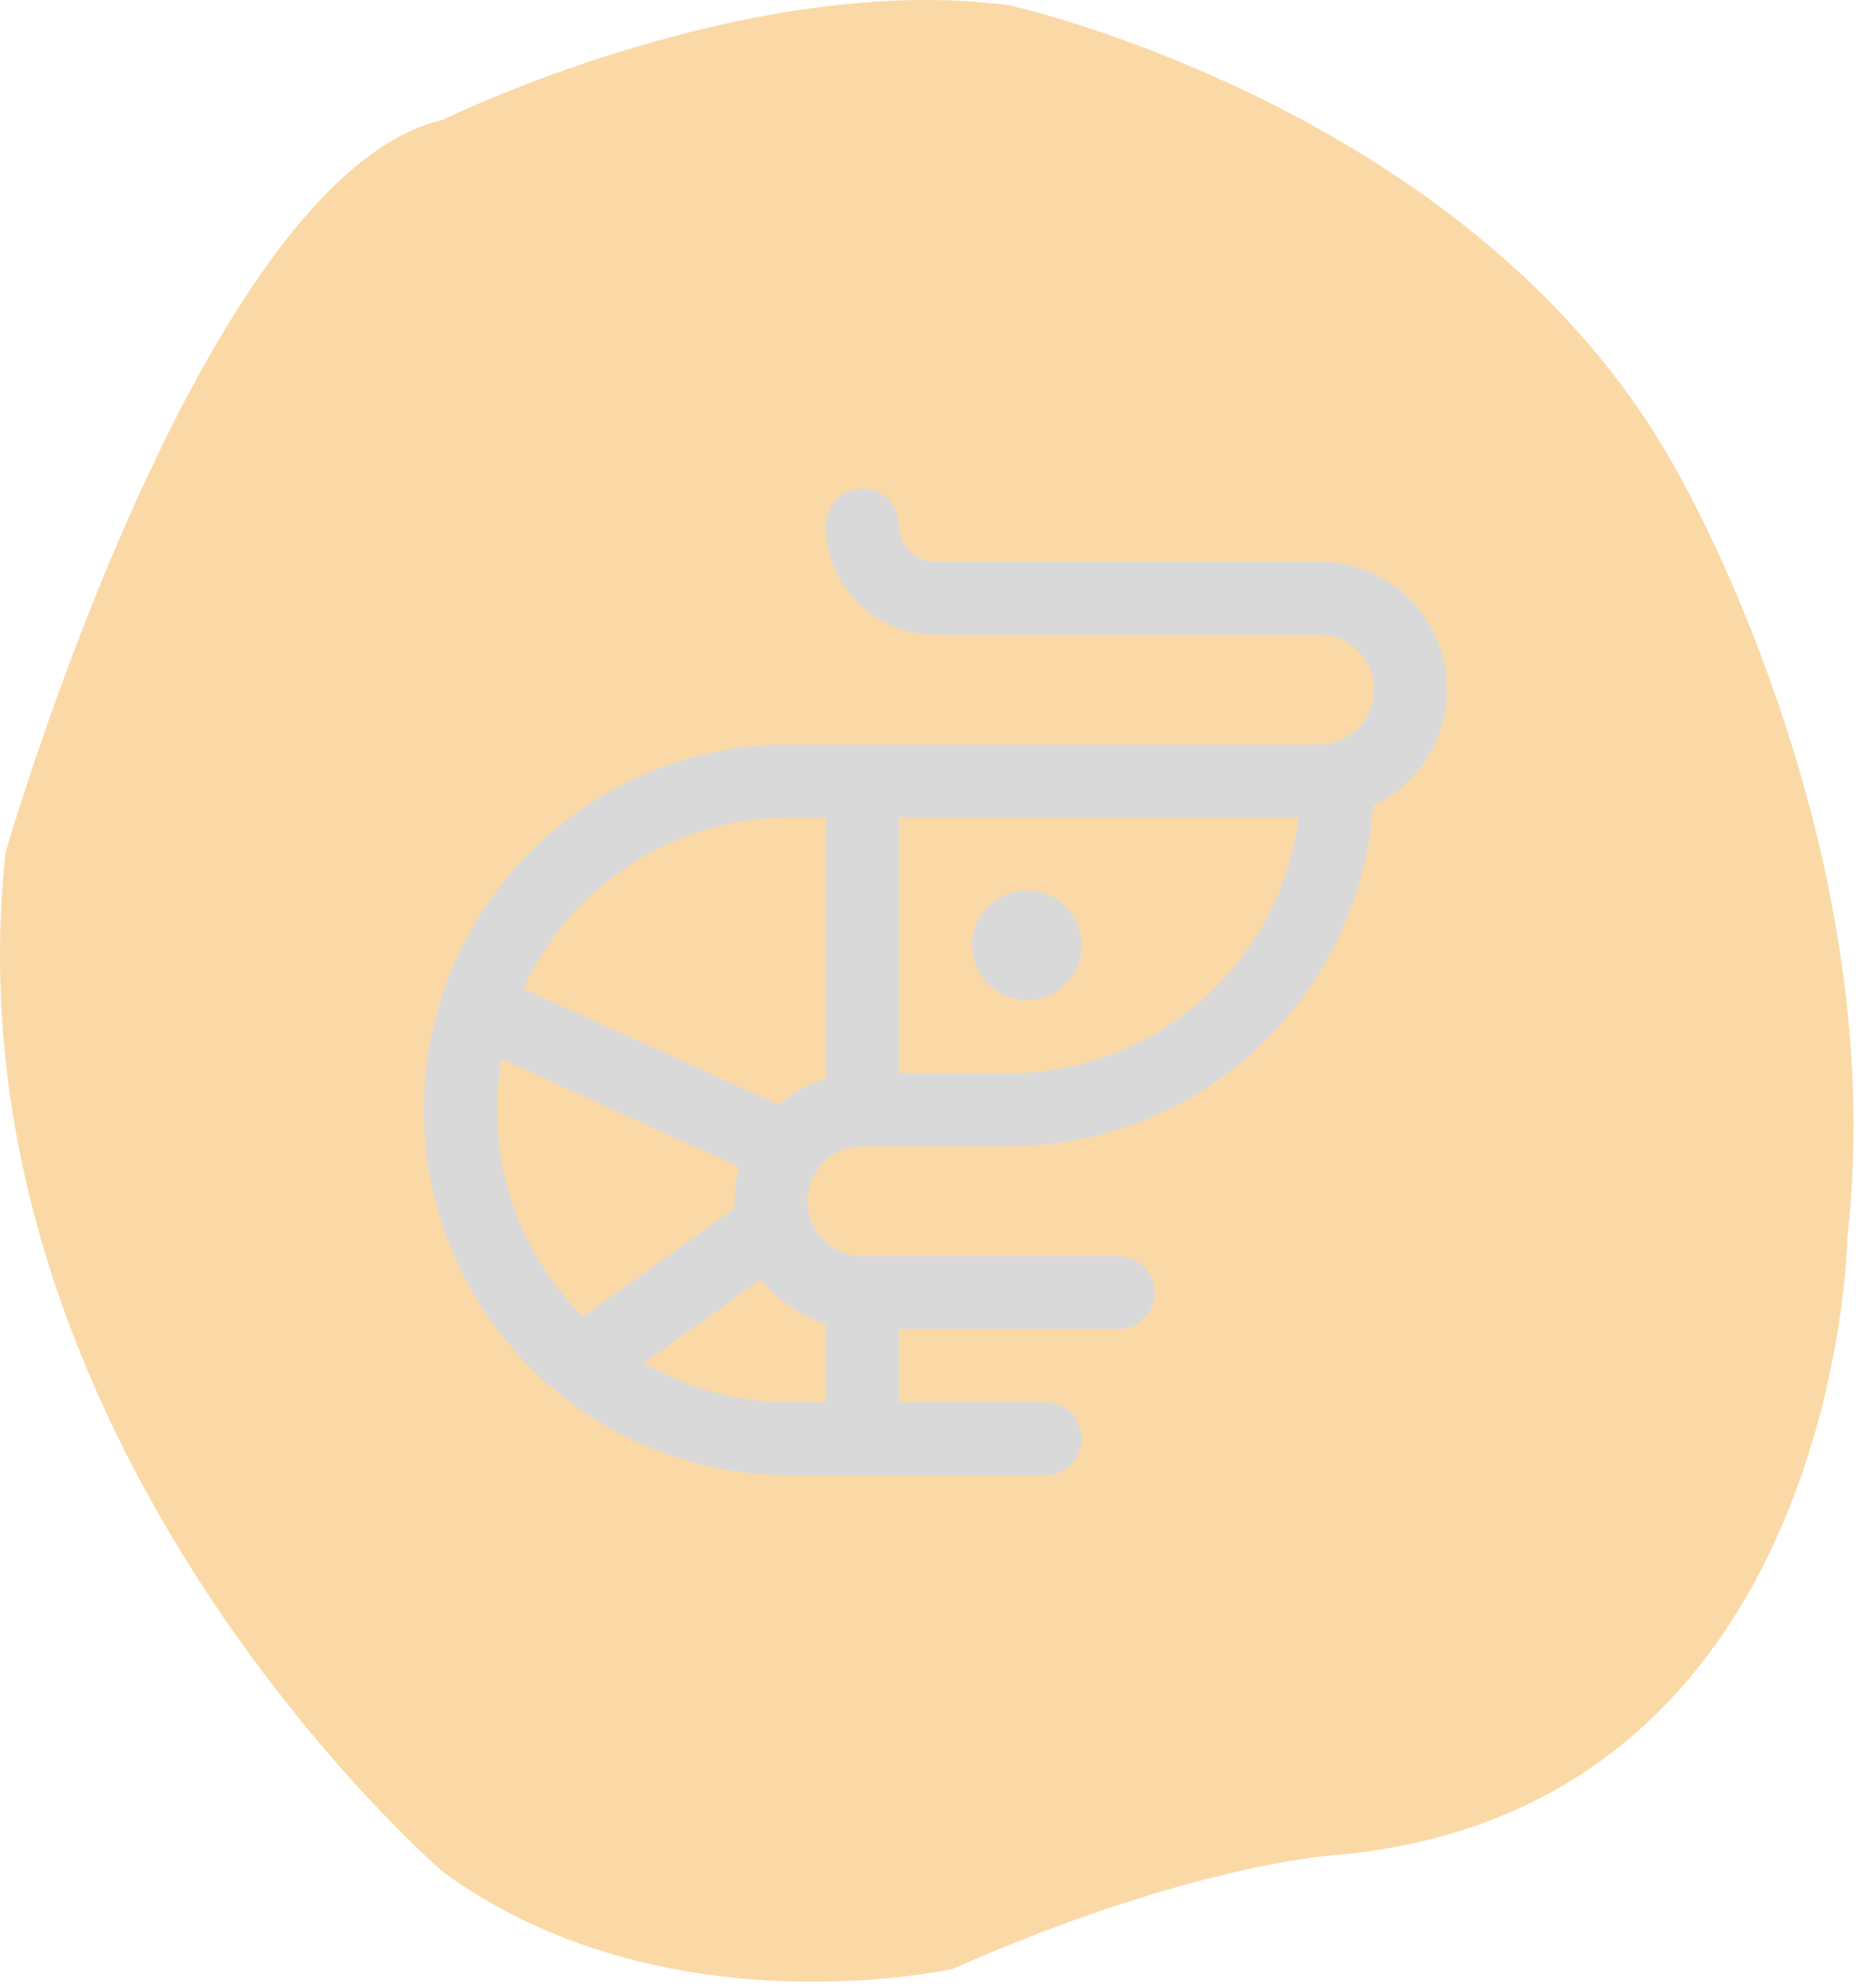 <svg width="80" height="85" viewBox="0 0 80 85" fill="none" xmlns="http://www.w3.org/2000/svg">
<path d="M43.176 0.23C43.176 0.23 63.129 4.64 71.654 20.055C71.654 20.055 80.901 35.894 78.996 52.85C78.996 52.85 78.661 77.154 57.415 79.281C57.415 79.281 51.278 79.525 40.728 84.177C40.728 84.177 28.354 86.941 18.924 80.016C18.924 80.016 -2.464 61.597 0.236 36.452C0.236 36.452 8.564 7.542 18.924 5.125C18.924 5.125 31.94 -1.279 43.176 0.23Z" fill="#F6A023" fill-opacity="0.4"/>
<path d="M41.562 40.417C41.562 39.953 41.7 39.5 41.958 39.114C42.215 38.729 42.581 38.429 43.009 38.251C43.438 38.074 43.909 38.028 44.364 38.118C44.818 38.208 45.236 38.432 45.563 38.759C45.891 39.087 46.114 39.505 46.205 39.959C46.295 40.414 46.249 40.885 46.072 41.313C45.894 41.742 45.594 42.108 45.208 42.365C44.823 42.623 44.37 42.76 43.906 42.76C43.285 42.76 42.688 42.513 42.249 42.074C41.809 41.634 41.562 41.038 41.562 40.417ZM58.711 34.436C58.441 38.387 56.681 42.089 53.789 44.793C50.896 47.498 47.085 49.005 43.125 49.01H36.875C36.253 49.01 35.657 49.257 35.218 49.697C34.778 50.136 34.531 50.733 34.531 51.354C34.531 51.976 34.778 52.572 35.218 53.011C35.657 53.451 36.253 53.698 36.875 53.698H47.812C48.227 53.698 48.624 53.862 48.917 54.156C49.21 54.449 49.375 54.846 49.375 55.26C49.375 55.675 49.21 56.072 48.917 56.365C48.624 56.658 48.227 56.823 47.812 56.823H38.438V59.948H44.688C45.102 59.948 45.499 60.112 45.792 60.406C46.085 60.699 46.25 61.096 46.25 61.51C46.25 61.925 46.085 62.322 45.792 62.615C45.499 62.908 45.102 63.073 44.688 63.073H33.75C29.606 63.073 25.632 61.427 22.701 58.496C19.771 55.566 18.125 51.592 18.125 47.448C18.125 43.304 19.771 39.33 22.701 36.399C25.632 33.469 29.606 31.823 33.75 31.823H56.406C57.028 31.823 57.624 31.576 58.063 31.136C58.503 30.697 58.75 30.101 58.75 29.479C58.75 28.858 58.503 28.261 58.063 27.822C57.624 27.382 57.028 27.135 56.406 27.135H40C38.757 27.135 37.565 26.642 36.685 25.762C35.806 24.883 35.312 23.691 35.312 22.448C35.312 22.034 35.477 21.636 35.77 21.343C36.063 21.05 36.461 20.885 36.875 20.885C37.289 20.885 37.687 21.05 37.98 21.343C38.273 21.636 38.438 22.034 38.438 22.448C38.438 22.862 38.602 23.26 38.895 23.553C39.188 23.846 39.586 24.01 40 24.01H56.406C57.651 24.012 58.858 24.437 59.828 25.217C60.797 25.996 61.472 27.084 61.741 28.299C62.01 29.514 61.856 30.784 61.305 31.9C60.754 33.016 59.839 33.911 58.711 34.436ZM24.922 56.294L31.41 51.659C31.41 51.559 31.41 51.464 31.41 51.354C31.409 50.861 31.475 50.369 31.605 49.893L21.445 45.274C21.092 47.256 21.224 49.293 21.831 51.213C22.438 53.132 23.501 54.875 24.93 56.294H24.922ZM32.539 54.692L27.523 58.28C29.416 59.374 31.564 59.95 33.75 59.948H35.312V56.594C34.215 56.264 33.248 55.599 32.547 54.692H32.539ZM35.312 46.114V34.948H33.75C31.352 34.951 29.006 35.642 26.99 36.94C24.974 38.237 23.374 40.087 22.379 42.268L33.291 47.227C33.878 46.717 34.567 46.337 35.312 46.114ZM55.527 34.948H38.438V45.885H43.125C46.169 45.882 49.107 44.769 51.389 42.756C53.672 40.743 55.143 37.967 55.527 34.948Z" fill="#D9D9D9"/>
</svg>

